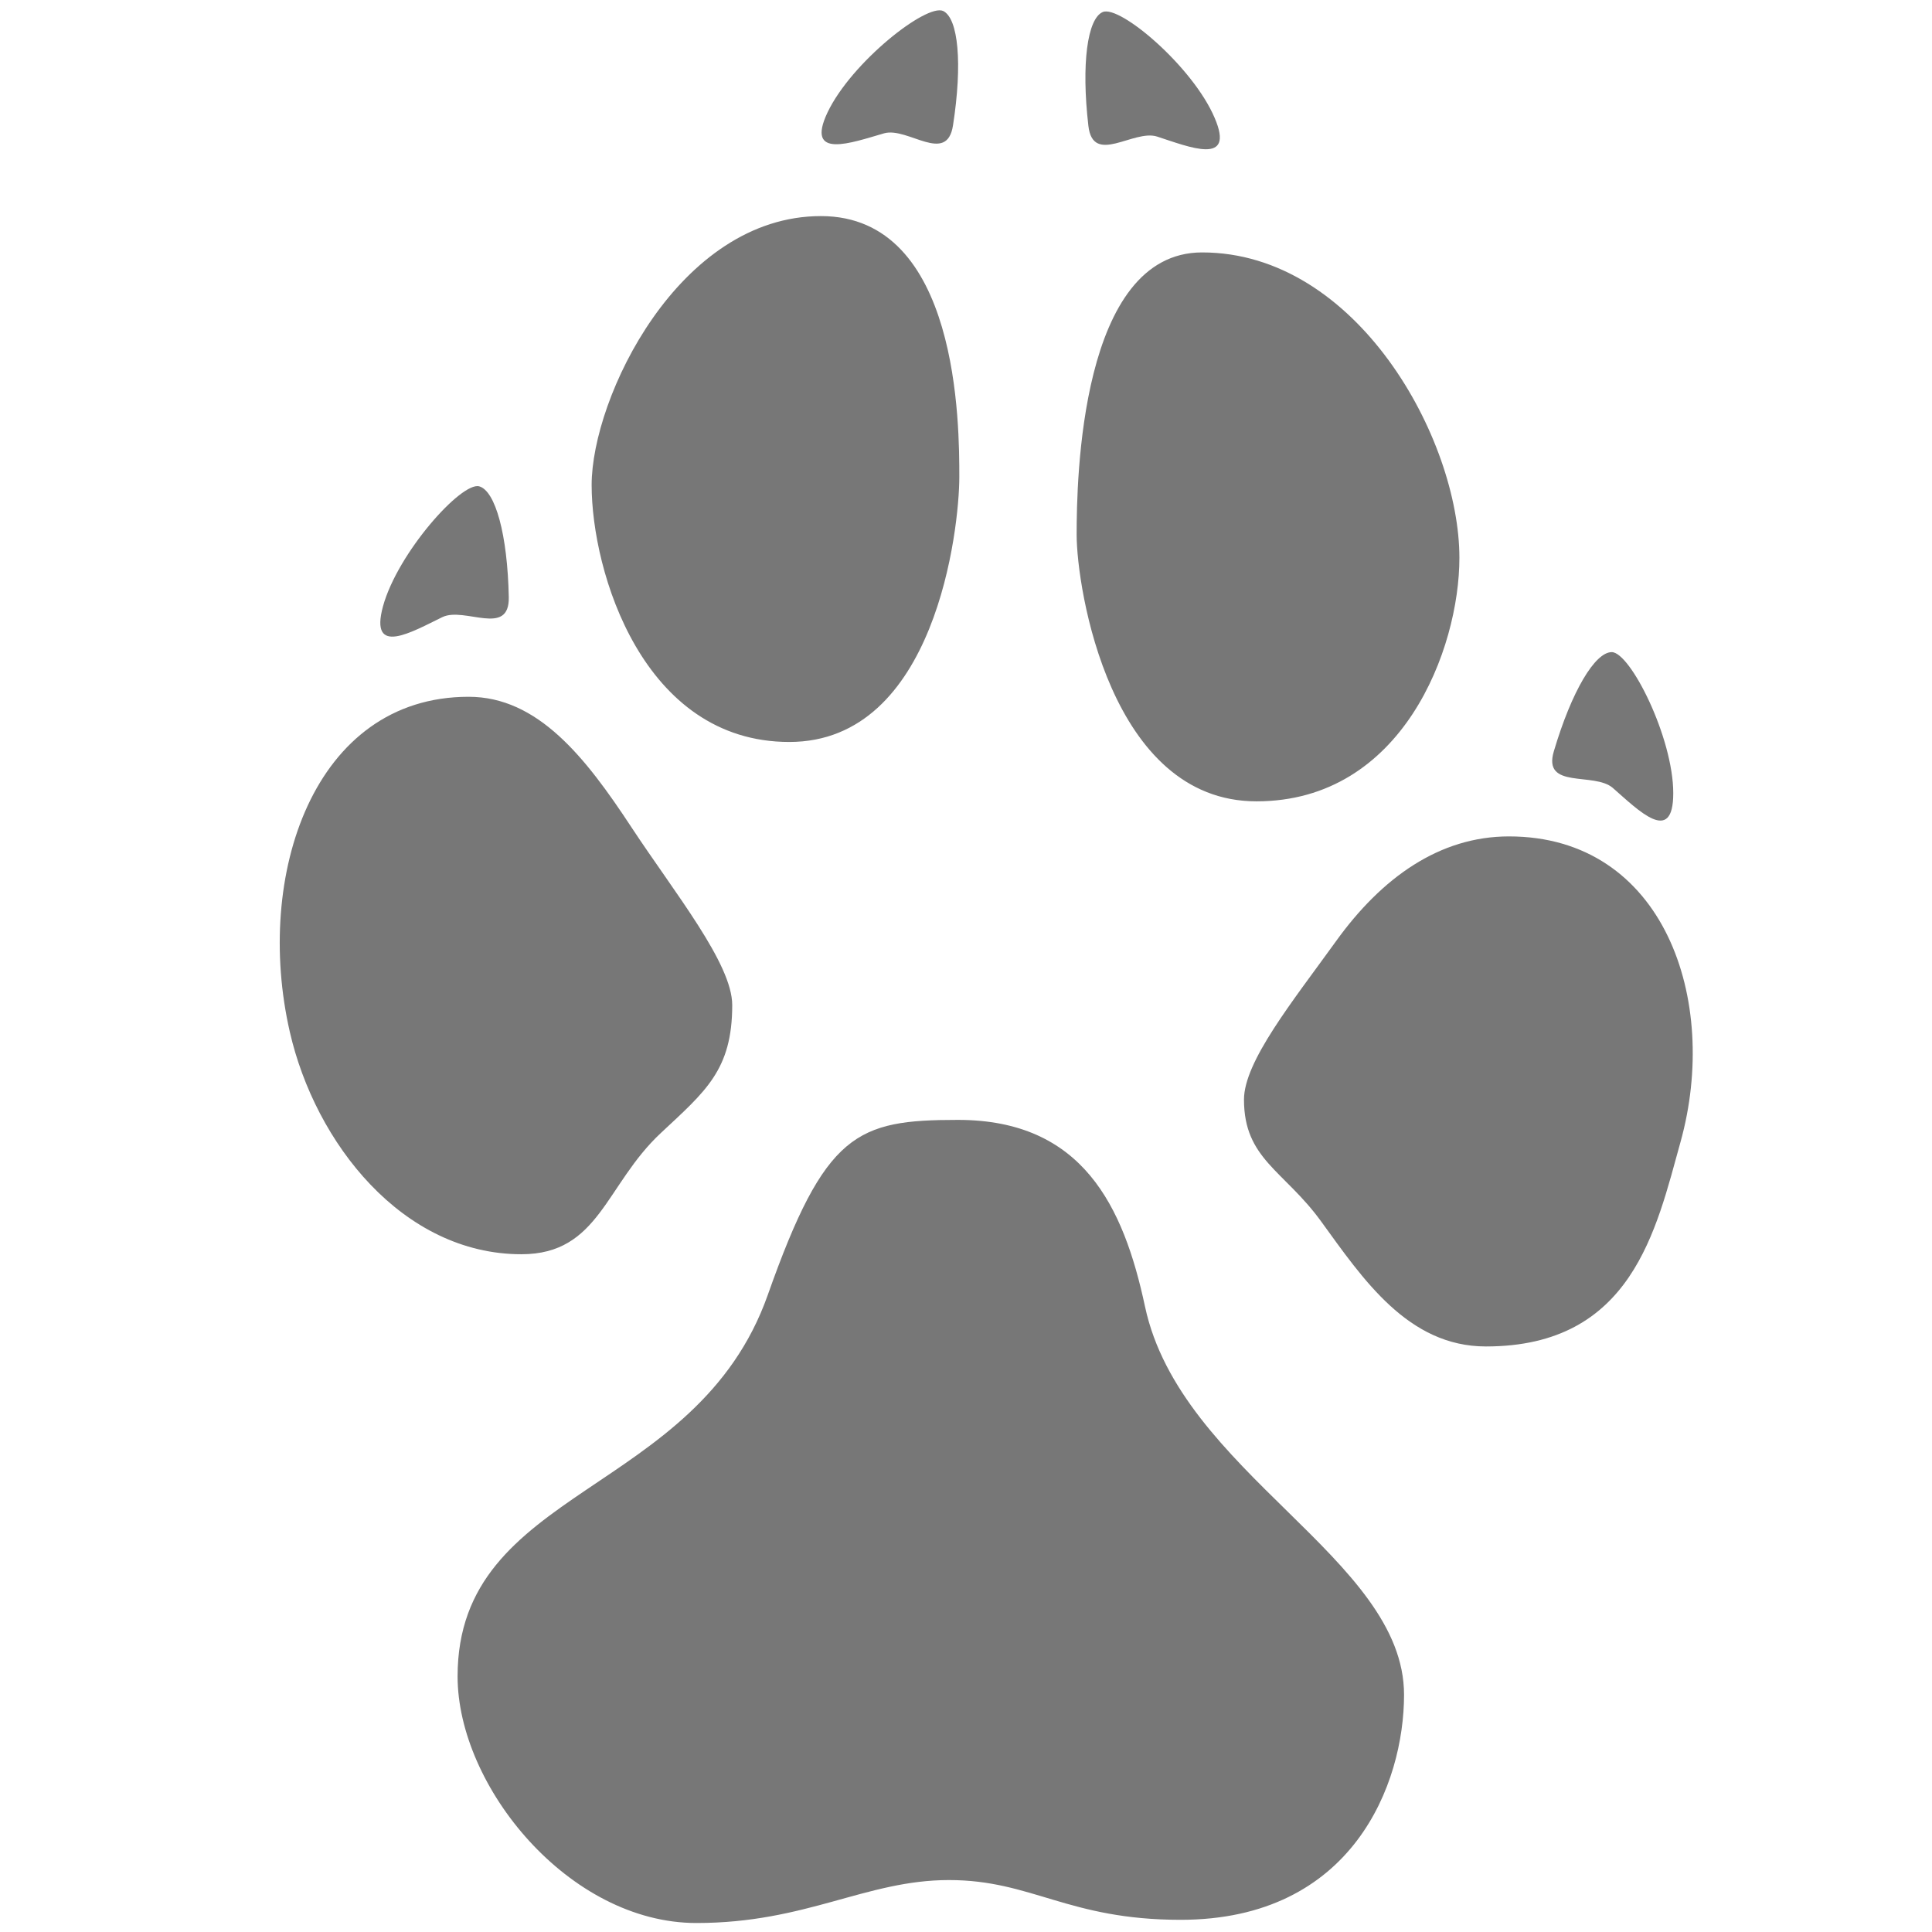 <svg width="26" height="26" viewBox="0 0 26 26" fill="none" xmlns="http://www.w3.org/2000/svg">
<g clip-path="url(#clip0)">
<path d="M14.489 7.195C14.489 6.471 14.535 3.397 16.177 3.397C18.263 3.397 19.64 5.909 19.64 7.507C19.64 8.73 18.877 10.784 16.909 10.784C14.941 10.785 14.489 7.918 14.489 7.195ZM20.307 11.256C19.374 11.256 18.596 11.809 17.979 12.667C17.391 13.482 16.741 14.287 16.741 14.798C16.741 15.598 17.28 15.751 17.776 16.433C18.342 17.212 18.947 18.12 19.997 18.12C21.966 18.12 22.288 16.545 22.616 15.367C23.147 13.457 22.393 11.256 20.307 11.256ZM8.895 15.246C9.495 14.685 9.854 14.399 9.854 13.526C9.854 12.968 9.081 12.019 8.495 11.129C7.877 10.189 7.238 9.377 6.306 9.377C4.219 9.377 3.419 11.785 3.9 13.886C4.242 15.382 5.418 16.879 7.017 16.879C8.065 16.879 8.146 15.944 8.895 15.246ZM10.622 9.985C12.592 9.985 12.91 7.112 12.91 6.42C12.91 5.728 12.91 2.908 11.048 2.908C9.133 2.908 7.962 5.355 7.962 6.527C7.962 7.697 8.653 9.985 10.622 9.985ZM12.891 15.071C11.53 15.071 11.105 15.241 10.333 17.425C9.373 20.142 6.158 20.001 6.158 22.56C6.158 24.039 7.655 25.879 9.373 25.879C10.853 25.879 11.652 25.301 12.771 25.301C13.89 25.301 14.371 25.836 15.888 25.836C18.206 25.836 18.895 24.005 18.895 22.807C18.895 20.968 15.888 19.823 15.409 17.583C15.121 16.235 14.57 15.071 12.891 15.071ZM21.705 10.604C22.049 10.905 22.518 11.383 22.518 10.675C22.518 9.927 21.94 8.776 21.69 8.776C21.465 8.776 21.151 9.3 20.911 10.11C20.756 10.627 21.453 10.385 21.705 10.604ZM15.572 1.838C16.007 1.979 16.626 2.236 16.346 1.586C16.053 0.897 15.07 0.064 14.84 0.162C14.634 0.251 14.55 0.857 14.647 1.694C14.709 2.232 15.256 1.736 15.572 1.838ZM5.953 8.305C6.252 8.161 6.857 8.578 6.847 8.037C6.83 7.192 6.666 6.605 6.449 6.545C6.211 6.48 5.352 7.439 5.154 8.16C4.968 8.844 5.543 8.504 5.953 8.305ZM11.898 1.794C12.216 1.705 12.742 2.221 12.825 1.688C12.955 0.852 12.896 0.247 12.693 0.148C12.468 0.044 11.457 0.839 11.136 1.514C10.834 2.153 11.46 1.92 11.898 1.794Z" fill="#777777"/>
</g>
<defs>
<clipPath id="clip0">
<rect width="26" height="26" fill="#ffffff"/>
</clipPath>
</defs>
</svg>
